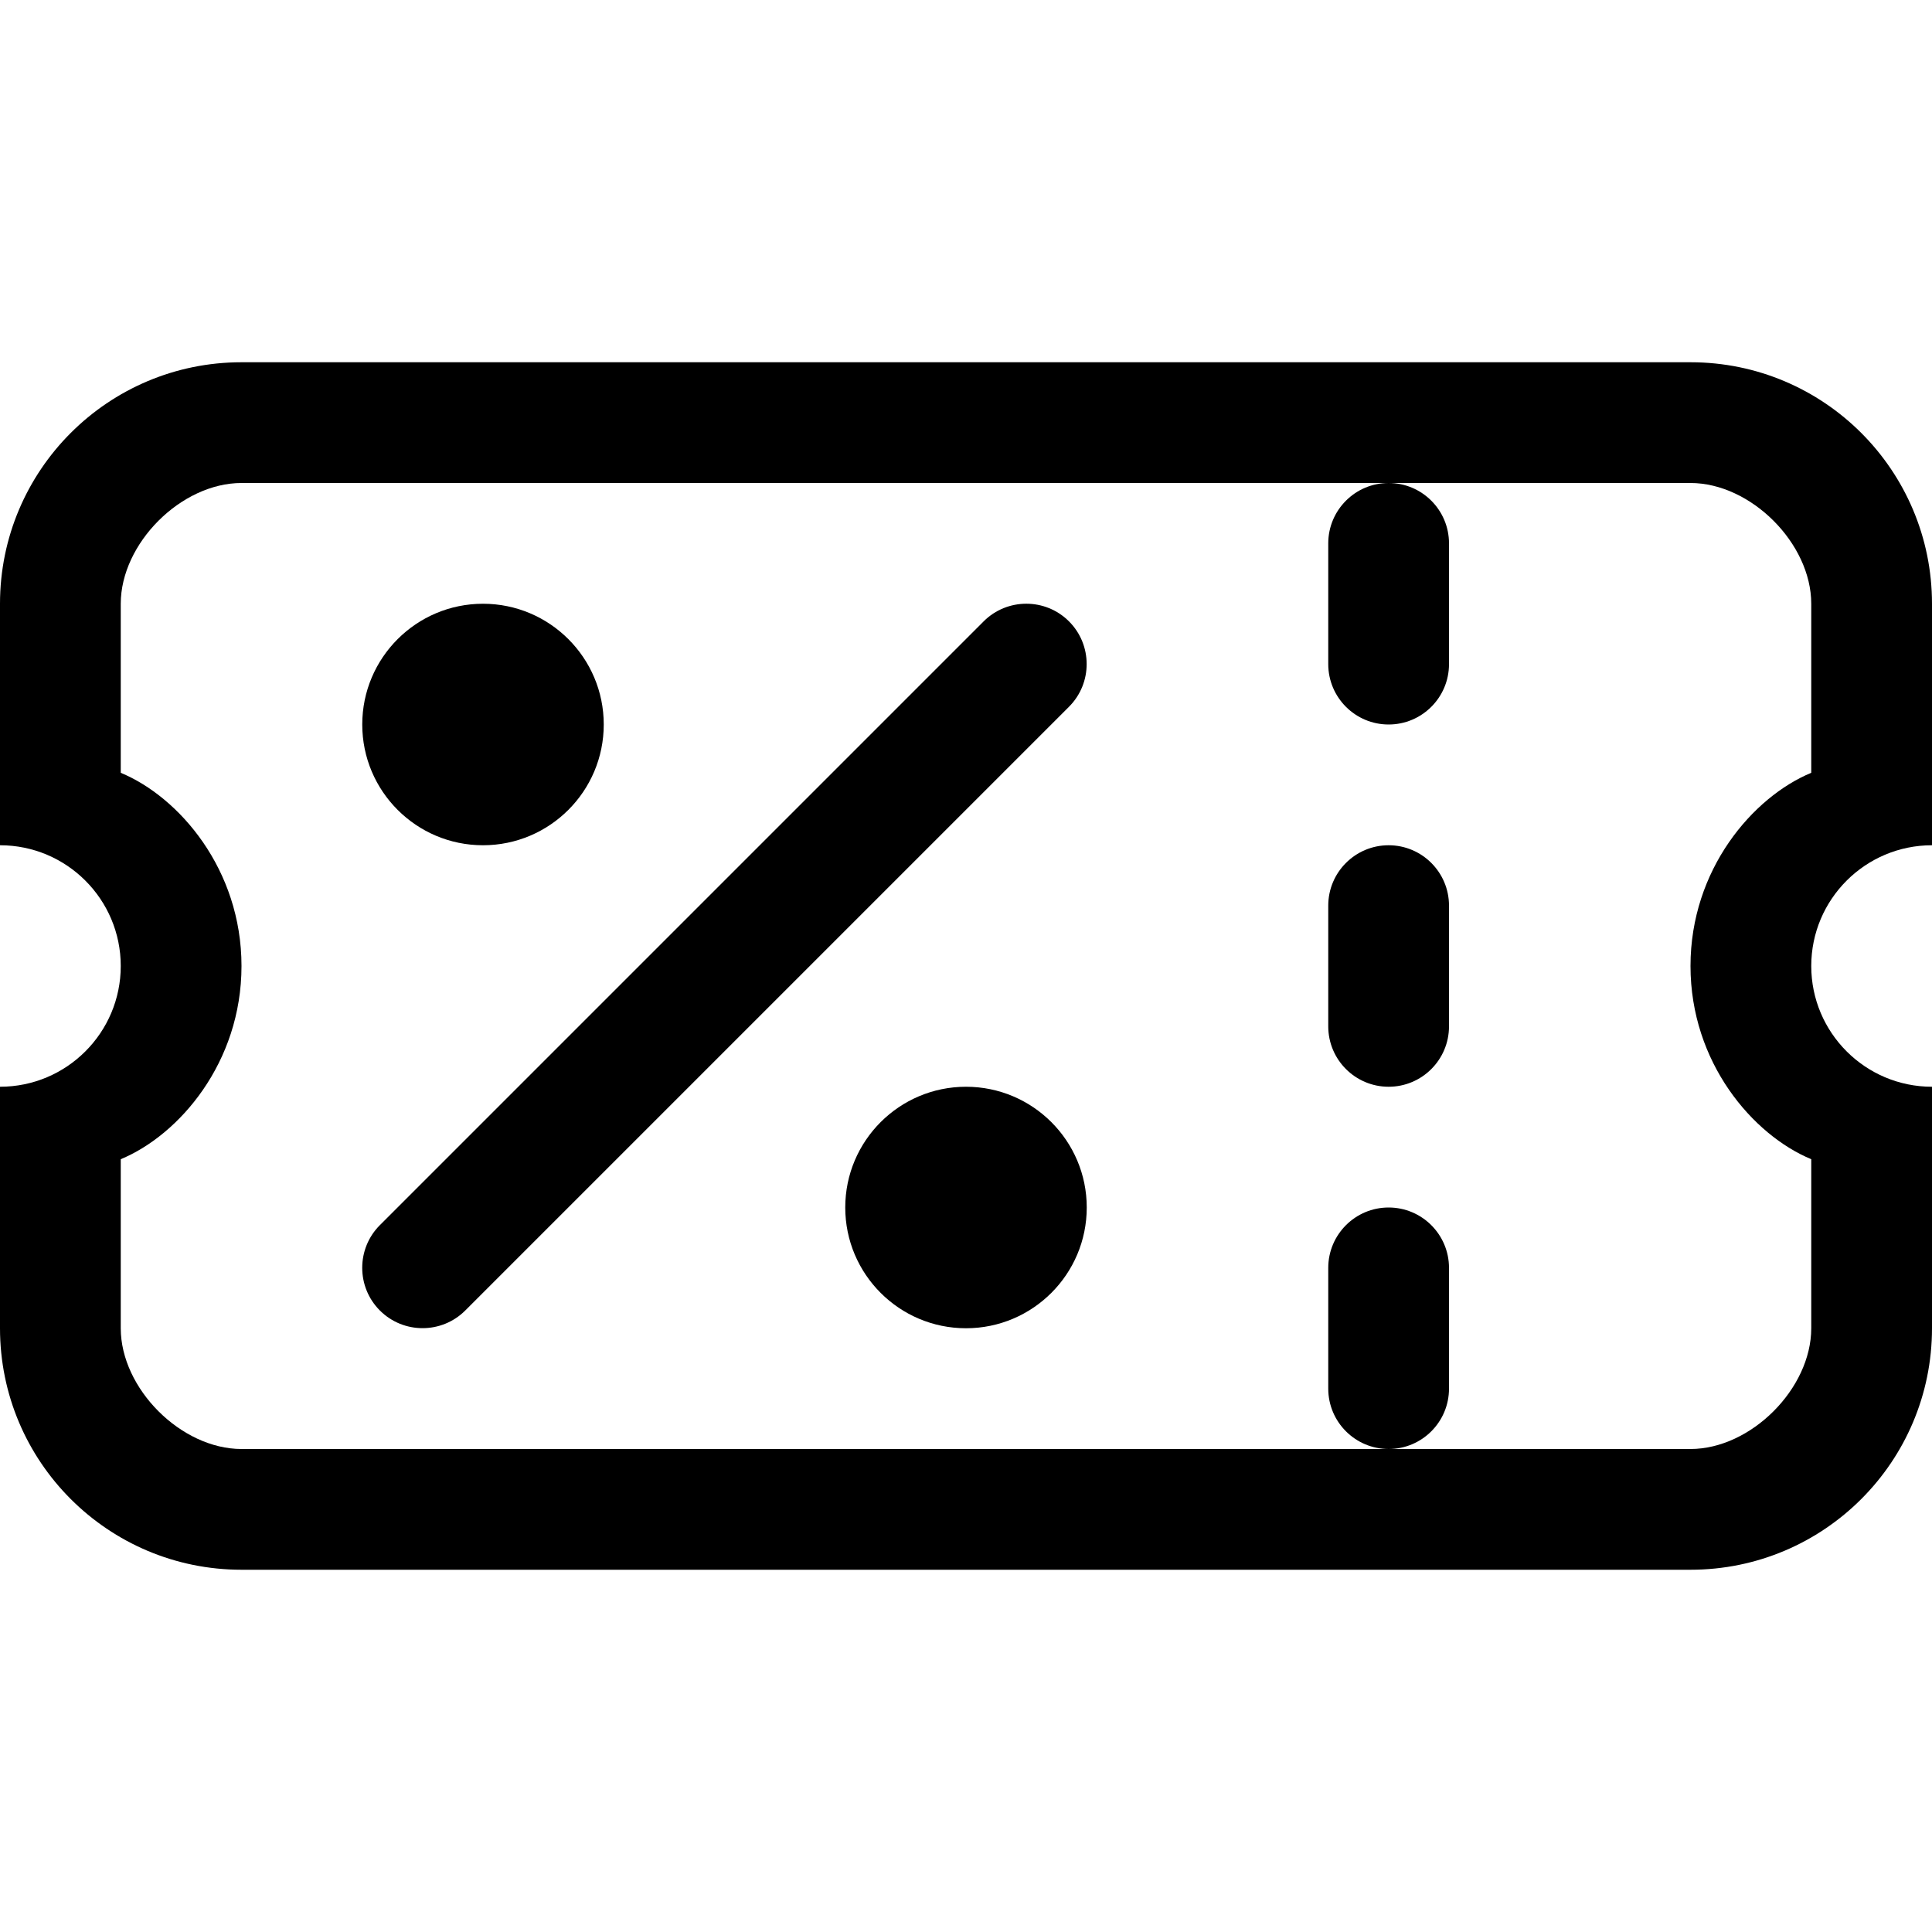 <!-- Generated by IcoMoon.io -->
<svg version="1.1" xmlns="http://www.w3.org/2000/svg" width="16" height="16" viewBox="0 0 16 16">
<title>coupon</title>
<path d="M14 3c1.105 0 2 0.895 2 2v2c-0.552 0-1 0.448-1 1s0.448 1 1 1v2c0 1.105-0.895 2-2 2h-12c-1.105 0-2-0.895-2-2v-2c0.552 0 1-0.448 1-1s-0.448-1-1-1v-2c0-1.105 0.895-2 2-2h12zM14 4h-12c-0.5 0-1 0.5-1 1v0 1.4c0.483 0.2 1 0.8 1 1.6s-0.517 1.4-1 1.6v0 1.4c0 0.5 0.5 1 1 1v0h12c0.5 0 1-0.5 1-1v0-1.4c-0.483-0.2-1-0.8-1-1.6s0.517-1.4 1-1.6v0-1.4c0-0.5-0.5-1-1-1v0z"></path>
<path d="M11.5 4c0.276 0 0.5 0.224 0.5 0.5v1c0 0.276-0.224 0.5-0.5 0.5s-0.5-0.224-0.5-0.5v-1c0-0.276 0.224-0.5 0.5-0.5z"></path>
<path d="M11.5 7c0.276 0 0.5 0.224 0.5 0.5v1c0 0.276-0.224 0.5-0.5 0.5s-0.5-0.224-0.5-0.5v-1c0-0.276 0.224-0.5 0.5-0.5z"></path>
<path d="M11.5 10c0.276 0 0.5 0.224 0.5 0.5v1c0 0.276-0.224 0.5-0.5 0.5s-0.5-0.224-0.5-0.5v-1c0-0.276 0.224-0.5 0.5-0.5z"></path>
<path d="M5 6c0 0.552-0.448 1-1 1s-1-0.448-1-1c0-0.552 0.448-1 1-1s1 0.448 1 1z"></path>
<path d="M8.146 5.146c0.195-0.195 0.512-0.195 0.707 0s0.195 0.512 0 0.707l-5 5c-0.195 0.195-0.512 0.195-0.707 0s-0.195-0.512 0-0.707l5-5z"></path>
<path d="M9 10c0 0.552-0.448 1-1 1s-1-0.448-1-1c0-0.552 0.448-1 1-1s1 0.448 1 1z"></path>
</svg>
